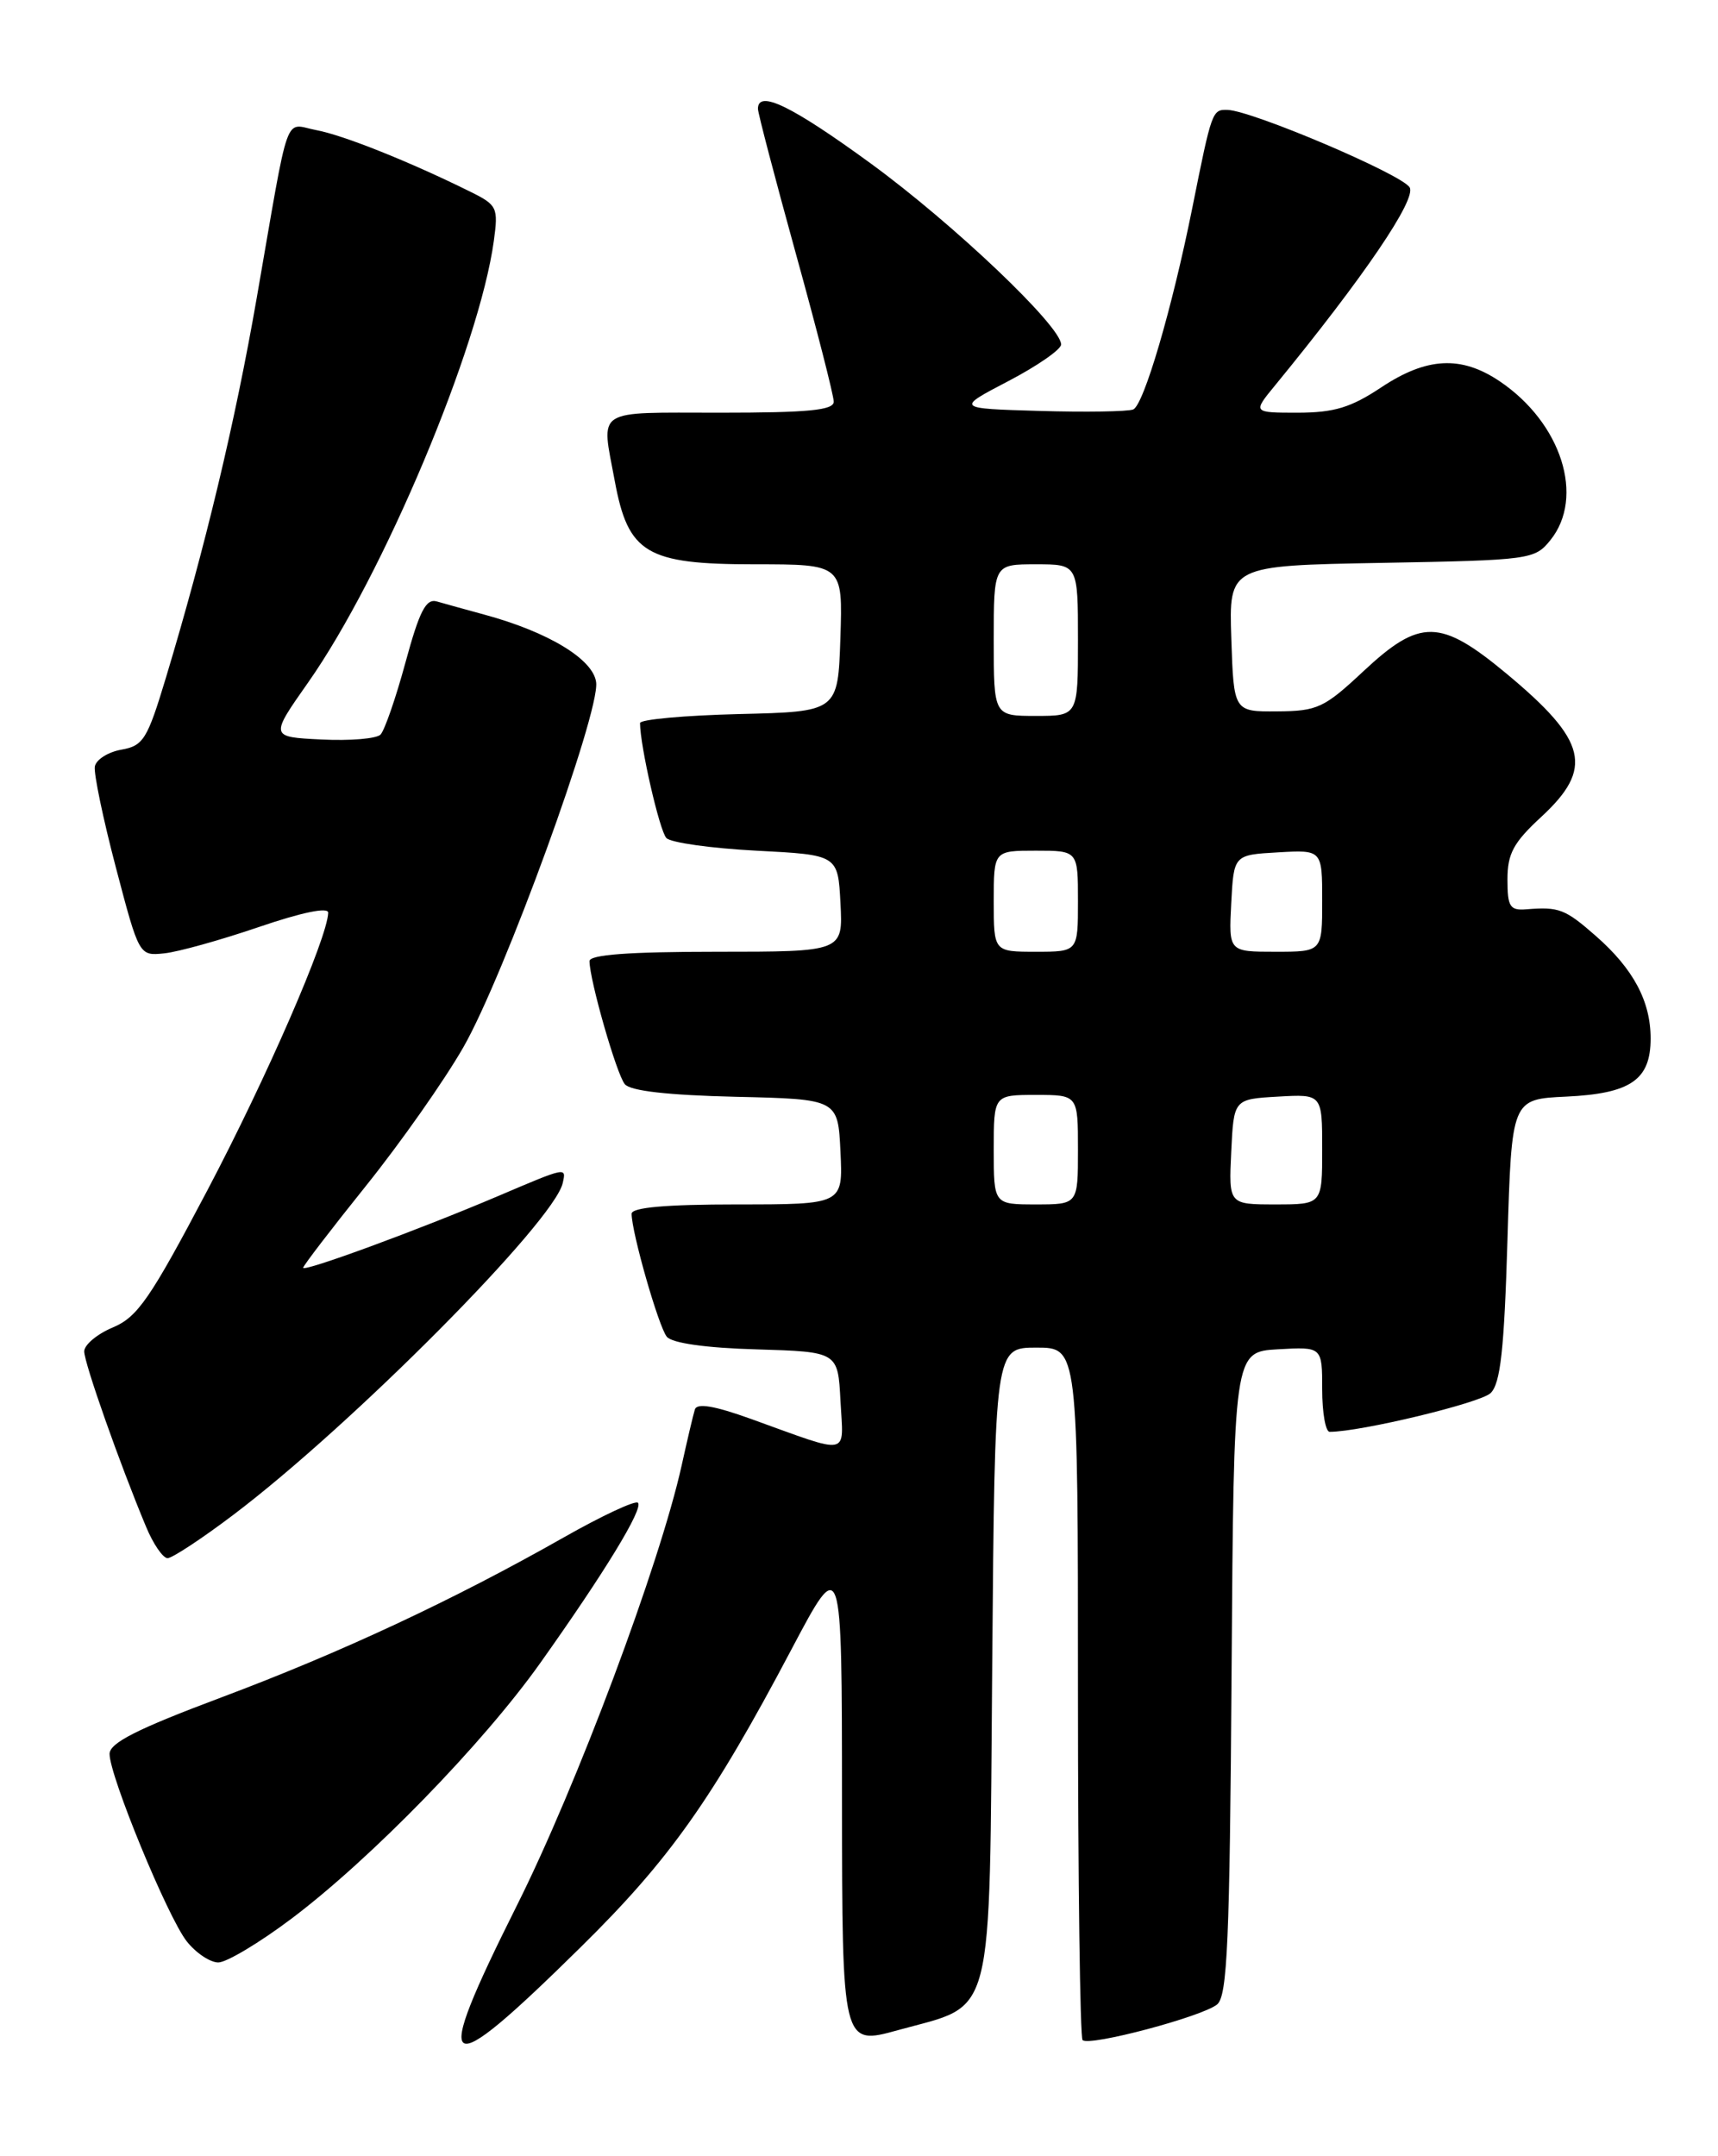 <?xml version="1.0" encoding="UTF-8" standalone="no"?>
<!DOCTYPE svg PUBLIC "-//W3C//DTD SVG 1.1//EN" "http://www.w3.org/Graphics/SVG/1.1/DTD/svg11.dtd" >
<svg xmlns="http://www.w3.org/2000/svg" xmlns:xlink="http://www.w3.org/1999/xlink" version="1.1" viewBox="0 0 204 256">
 <g >
 <path fill="currentColor"
d=" M 68.97 231.17 C 79.52 220.78 84.57 213.64 93.98 195.83 C 99.97 184.50 99.97 184.50 99.98 213.69 C 100.00 242.87 100.00 242.87 106.62 241.04 C 118.23 237.82 117.45 240.83 117.82 197.47 C 118.13 160.00 118.13 160.00 123.07 160.00 C 128.00 160.00 128.00 160.00 128.00 200.83 C 128.00 223.29 128.25 241.92 128.55 242.22 C 129.33 243.00 142.78 239.43 144.53 237.98 C 145.74 236.97 146.02 230.49 146.24 198.64 C 146.50 160.50 146.50 160.50 151.75 160.20 C 157.00 159.90 157.00 159.90 157.00 164.95 C 157.00 167.73 157.40 170.00 157.89 170.00 C 161.57 170.00 175.80 166.57 177.00 165.40 C 178.17 164.26 178.61 160.27 179.00 147.22 C 179.50 130.50 179.50 130.50 185.98 130.20 C 193.64 129.84 196.00 128.21 196.00 123.30 C 196.00 118.88 193.96 115.05 189.52 111.15 C 185.84 107.92 185.13 107.65 181.25 107.96 C 179.29 108.12 179.00 107.67 179.00 104.42 C 179.00 101.35 179.71 100.04 183.00 97.00 C 189.26 91.22 188.48 87.97 178.92 80.01 C 171.02 73.44 168.63 73.40 161.88 79.71 C 157.24 84.05 156.43 84.43 151.67 84.46 C 146.50 84.50 146.50 84.50 146.21 75.83 C 145.92 67.16 145.92 67.16 164.05 66.83 C 181.71 66.51 182.23 66.44 184.09 64.14 C 188.22 59.03 185.42 50.22 178.08 45.27 C 173.51 42.19 169.41 42.40 164.00 46.00 C 160.40 48.39 158.42 48.99 154.12 49.00 C 148.74 49.00 148.74 49.00 151.41 45.75 C 161.95 32.89 168.25 23.61 167.38 22.24 C 166.38 20.66 148.68 13.14 145.77 13.05 C 143.94 13.00 143.90 13.10 141.58 24.67 C 139.17 36.68 135.80 48.14 134.55 48.62 C 133.89 48.87 128.89 48.95 123.43 48.79 C 113.50 48.50 113.50 48.50 119.75 45.24 C 123.19 43.44 126.00 41.49 126.00 40.90 C 126.00 38.73 113.21 26.57 103.37 19.39 C 94.00 12.56 90.00 10.62 90.00 12.92 C 90.00 13.43 92.03 21.16 94.50 30.11 C 96.98 39.06 99.00 46.97 99.00 47.69 C 99.00 48.71 95.97 49.00 85.50 49.00 C 70.41 49.00 71.38 48.37 73.00 57.11 C 74.59 65.71 76.75 67.00 89.59 67.00 C 100.08 67.00 100.08 67.00 99.79 75.75 C 99.50 84.50 99.50 84.50 87.75 84.78 C 81.29 84.94 76.00 85.42 76.00 85.85 C 76.00 88.52 78.32 98.67 79.13 99.50 C 79.66 100.05 84.46 100.72 89.80 101.00 C 99.50 101.50 99.50 101.50 99.80 107.25 C 100.10 113.00 100.10 113.00 85.05 113.00 C 74.72 113.00 70.00 113.35 70.00 114.11 C 70.00 116.34 73.21 127.54 74.19 128.72 C 74.85 129.53 79.31 130.03 87.35 130.22 C 99.50 130.50 99.50 130.50 99.80 136.75 C 100.10 143.00 100.10 143.00 87.55 143.00 C 79.05 143.00 75.00 143.36 75.00 144.11 C 75.00 146.33 78.21 157.54 79.18 158.71 C 79.81 159.47 83.81 160.04 89.84 160.21 C 99.50 160.50 99.50 160.50 99.80 166.33 C 100.15 172.99 101.17 172.79 89.18 168.47 C 84.82 166.90 82.75 166.55 82.51 167.35 C 82.31 167.98 81.61 170.97 80.94 174.00 C 78.34 185.72 68.48 212.06 61.36 226.27 C 51.09 246.79 52.32 247.58 68.97 231.17 Z  M 34.60 227.81 C 44.03 220.71 57.34 207.04 64.15 197.45 C 71.81 186.67 76.43 179.10 75.75 178.42 C 75.44 178.11 71.48 179.96 66.95 182.53 C 53.84 189.97 40.52 196.19 26.26 201.54 C 16.26 205.29 13.02 206.93 13.01 208.24 C 13.00 210.83 19.90 227.61 22.18 230.50 C 23.26 231.87 24.95 233.00 25.92 233.00 C 26.90 233.00 30.81 230.66 34.60 227.81 Z  M 27.70 179.86 C 41.79 169.21 65.81 145.02 66.82 140.46 C 67.25 138.54 67.33 138.52 59.07 142.04 C 49.66 146.04 36.00 151.06 36.00 150.52 C 36.00 150.28 39.36 145.90 43.46 140.79 C 47.56 135.68 52.77 128.28 55.02 124.34 C 59.85 115.92 71.22 84.68 70.79 81.03 C 70.48 78.29 65.11 75.03 57.50 72.97 C 55.30 72.37 52.77 71.67 51.87 71.41 C 50.58 71.04 49.81 72.54 48.15 78.64 C 47.00 82.88 45.66 86.74 45.18 87.22 C 44.69 87.71 41.54 87.97 38.17 87.80 C 32.04 87.50 32.04 87.50 36.61 81.00 C 45.49 68.35 56.92 41.18 58.64 28.59 C 59.18 24.64 59.04 24.34 55.86 22.77 C 48.68 19.21 40.78 16.05 37.56 15.45 C 33.67 14.72 34.46 12.51 30.48 35.40 C 27.92 50.13 24.37 64.97 19.69 80.50 C 17.49 87.79 17.02 88.55 14.40 89.01 C 12.82 89.29 11.41 90.19 11.26 91.01 C 11.12 91.83 12.24 97.22 13.76 103.00 C 16.52 113.50 16.52 113.50 19.51 113.19 C 21.16 113.02 26.21 111.61 30.75 110.06 C 35.85 108.32 38.99 107.67 38.97 108.37 C 38.88 111.38 31.63 128.03 24.61 141.35 C 17.83 154.21 16.33 156.38 13.39 157.61 C 11.53 158.39 10.00 159.67 10.00 160.45 C 10.00 161.83 14.22 173.80 17.34 181.26 C 18.19 183.32 19.35 185.00 19.90 185.00 C 20.44 185.00 23.96 182.69 27.70 179.86 Z  M 118.00 136.50 C 118.00 130.00 118.00 130.00 123.00 130.00 C 128.00 130.00 128.00 130.00 128.00 136.50 C 128.00 143.00 128.00 143.00 123.00 143.00 C 118.00 143.00 118.00 143.00 118.00 136.50 Z  M 146.20 136.75 C 146.50 130.50 146.50 130.50 151.75 130.20 C 157.00 129.90 157.00 129.90 157.00 136.45 C 157.00 143.00 157.00 143.00 151.45 143.00 C 145.90 143.00 145.90 143.00 146.20 136.75 Z  M 118.00 107.00 C 118.00 101.00 118.00 101.00 123.00 101.00 C 128.00 101.00 128.00 101.00 128.00 107.00 C 128.00 113.00 128.00 113.00 123.00 113.00 C 118.00 113.00 118.00 113.00 118.00 107.00 Z  M 146.20 107.25 C 146.50 101.50 146.50 101.50 151.75 101.20 C 157.00 100.90 157.00 100.90 157.00 106.95 C 157.00 113.00 157.00 113.00 151.45 113.00 C 145.90 113.00 145.90 113.00 146.20 107.25 Z  M 118.00 76.00 C 118.00 67.00 118.00 67.00 123.00 67.00 C 128.00 67.00 128.00 67.00 128.00 76.00 C 128.00 85.00 128.00 85.00 123.00 85.00 C 118.00 85.00 118.00 85.00 118.00 76.00 Z "/>
</g>
</svg>